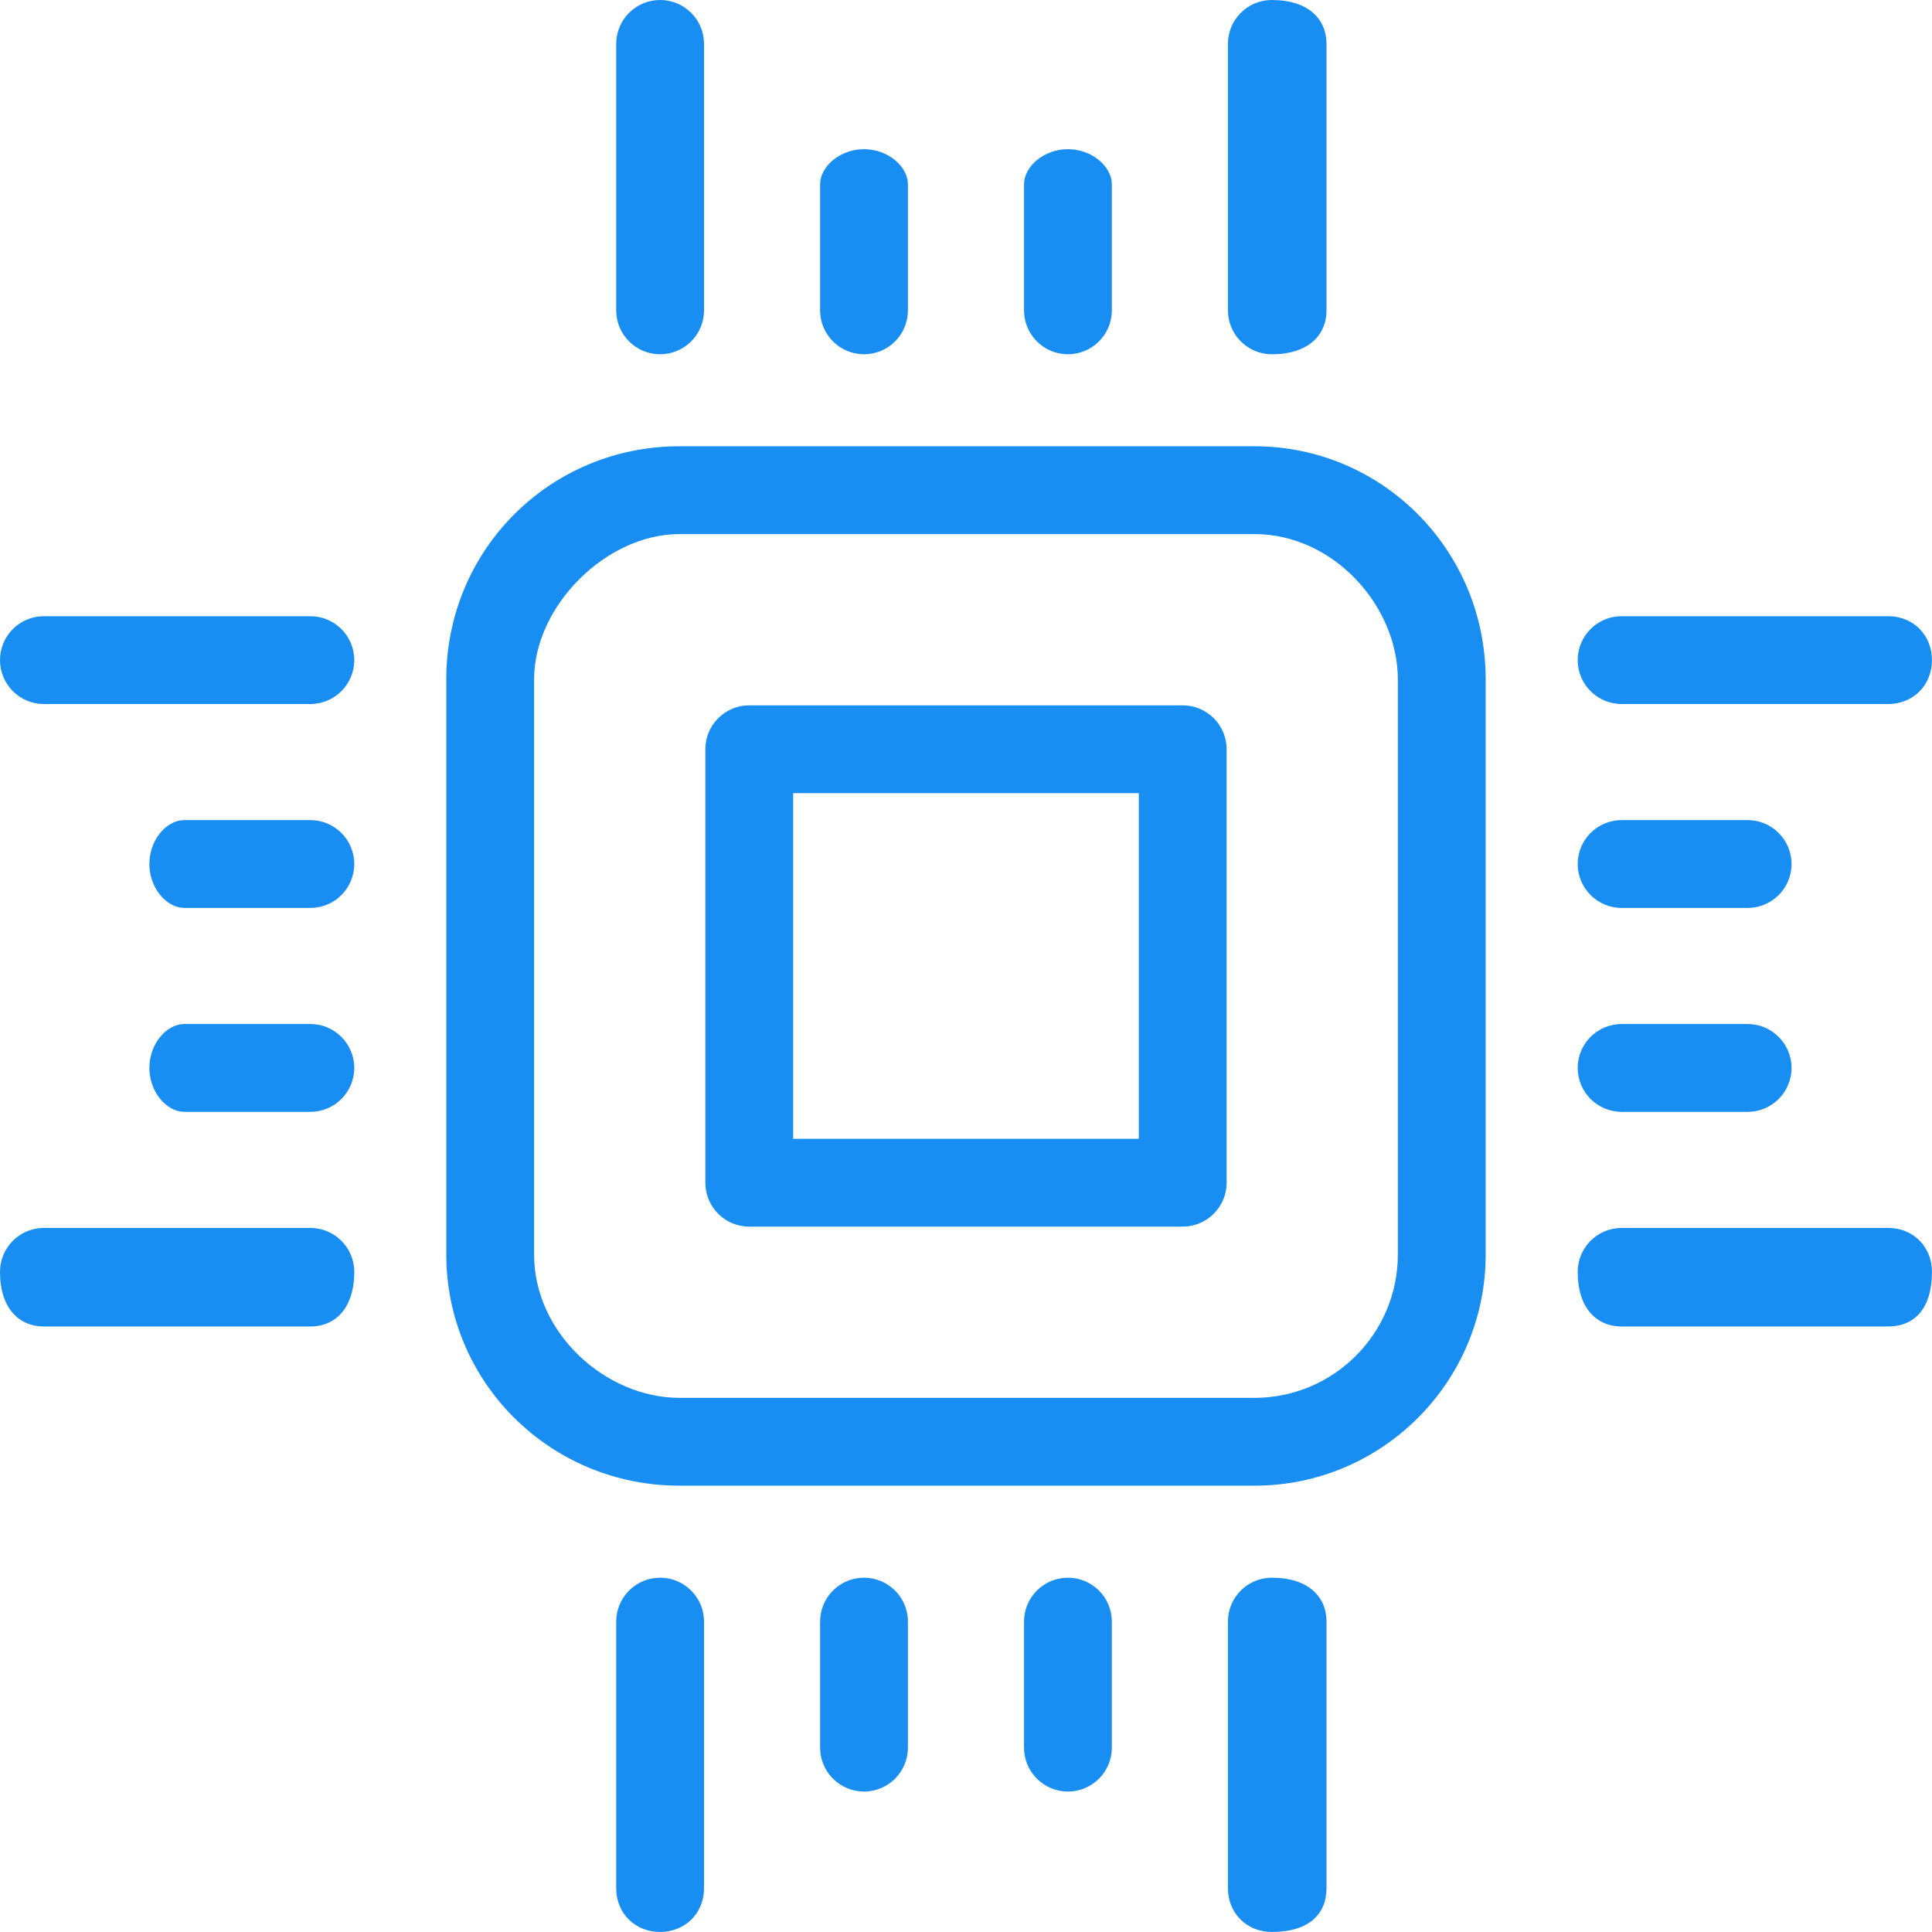 <svg 
 xmlns="http://www.w3.org/2000/svg"
 xmlns:xlink="http://www.w3.org/1999/xlink"
 width="97px" height="97px">
<path fill-rule="evenodd"  fill="rgb(24, 142, 243)"
 d="M94.793,35.347 L81.417,35.347 C80.200,35.347 79.212,34.359 79.212,33.142 C79.212,31.924 80.200,30.938 81.417,30.938 L94.793,30.938 C96.10,30.938 96.998,31.924 96.998,33.142 C96.998,34.359 96.10,35.347 94.793,35.347 ZM62.987,74.591 L34.11,74.591 C27.612,74.591 22.406,69.385 22.406,62.987 L22.406,34.11 C22.406,27.611 27.612,22.406 34.11,22.406 L62.987,22.406 C69.387,22.406 74.591,27.612 74.591,34.11 L74.591,62.987 C74.591,69.387 69.385,74.591 62.987,74.591 ZM70.182,34.11 C70.182,30.43 66.955,26.815 62.987,26.815 L34.11,26.815 C30.43,26.815 26.815,30.43 26.815,34.11 L26.815,62.987 C26.815,66.955 30.43,70.182 34.11,70.182 L62.987,70.182 C66.955,70.182 70.182,66.955 70.182,62.987 L70.182,34.11 ZM59.380,61.585 L37.617,61.585 C36.400,61.585 35.413,60.597 35.413,59.380 L35.413,37.617 C35.413,36.400 36.400,35.413 37.617,35.413 L59.380,35.413 C60.597,35.413 61.585,36.400 61.585,37.617 L61.585,59.380 C61.585,60.597 60.597,61.585 59.380,61.585 ZM57.176,39.822 L39.822,39.822 L39.822,57.176 L57.176,57.176 L57.176,39.822 ZM63.855,17.786 C62.638,17.786 61.651,16.799 61.651,15.581 L61.651,2.204 C61.651,0.987 62.638,0.0 63.855,0.0 C65.72,0.0 66.60,0.987 66.60,2.204 L66.60,15.581 C66.60,16.799 65.72,17.786 63.855,17.786 ZM53.618,17.786 C52.401,17.786 51.413,16.798 51.413,15.581 L51.413,9.254 C51.413,8.37 52.401,7.49 53.618,7.49 C54.835,7.49 55.822,8.37 55.822,9.254 L55.822,15.581 C55.822,16.798 54.835,17.786 53.618,17.786 ZM43.380,17.786 C42.162,17.786 41.175,16.799 41.175,15.581 L41.175,9.254 C41.175,8.37 42.162,7.49 43.380,7.49 C44.597,7.49 45.584,8.37 45.584,9.254 L45.584,15.581 C45.584,16.799 44.597,17.786 43.380,17.786 ZM33.142,17.786 C31.925,17.786 30.938,16.799 30.938,15.581 L30.938,2.204 C30.938,0.987 31.925,0.0 33.142,0.0 C34.360,0.0 35.347,0.987 35.347,2.204 L35.347,15.581 C35.347,16.799 34.360,17.786 33.142,17.786 ZM15.581,66.60 L2.204,66.60 C0.987,66.60 0.0,65.72 0.0,63.855 C0.0,62.638 0.987,61.651 2.204,61.651 L15.581,61.651 C16.799,61.651 17.786,62.638 17.786,63.855 C17.786,65.72 16.799,66.60 15.581,66.60 ZM15.581,55.822 L9.254,55.822 C8.37,55.822 7.50,54.835 7.50,53.617 C7.50,52.401 8.36,51.413 9.254,51.413 L15.581,51.413 C16.799,51.413 17.786,52.401 17.786,53.617 C17.786,54.835 16.799,55.822 15.581,55.822 ZM15.581,45.584 L9.254,45.584 C8.37,45.584 7.50,44.597 7.50,43.380 C7.50,42.163 8.36,41.175 9.254,41.175 L15.581,41.175 C16.799,41.175 17.786,42.163 17.786,43.380 C17.786,44.597 16.799,45.584 15.581,45.584 ZM15.581,35.347 L2.204,35.347 C0.987,35.347 0.0,34.359 0.0,33.142 C0.0,31.924 0.987,30.938 2.204,30.938 L15.581,30.938 C16.799,30.938 17.786,31.924 17.786,33.142 C17.786,34.359 16.799,35.347 15.581,35.347 ZM33.142,79.212 C34.360,79.212 35.347,80.199 35.347,81.416 L35.347,94.794 C35.347,96.10 34.360,96.998 33.142,96.998 C31.925,96.998 30.938,96.10 30.938,94.794 L30.938,81.416 C30.938,80.199 31.925,79.212 33.142,79.212 ZM43.380,79.212 C44.597,79.212 45.584,80.199 45.584,81.416 L45.584,87.743 C45.584,88.960 44.597,89.948 43.380,89.948 C42.162,89.948 41.175,88.960 41.175,87.743 L41.175,81.416 C41.175,80.199 42.162,79.212 43.380,79.212 ZM53.618,79.212 C54.835,79.212 55.822,80.199 55.822,81.416 L55.822,87.743 C55.822,88.960 54.835,89.948 53.618,89.948 C52.401,89.948 51.413,88.960 51.413,87.743 L51.413,81.416 C51.413,80.199 52.401,79.212 53.618,79.212 ZM63.855,79.212 C65.72,79.212 66.60,80.199 66.60,81.416 L66.60,94.794 C66.60,96.10 65.72,96.998 63.855,96.998 C62.638,96.998 61.651,96.10 61.651,94.794 L61.651,81.416 C61.651,80.199 62.638,79.212 63.855,79.212 ZM81.417,41.175 L87.743,41.175 C88.960,41.175 89.948,42.163 89.948,43.380 C89.948,44.597 88.961,45.584 87.743,45.584 L81.417,45.584 C80.200,45.584 79.212,44.597 79.212,43.380 C79.212,42.163 80.200,41.175 81.417,41.175 ZM81.417,51.413 L87.743,51.413 C88.960,51.413 89.948,52.401 89.948,53.617 C89.948,54.835 88.961,55.822 87.743,55.822 L81.417,55.822 C80.200,55.822 79.212,54.835 79.212,53.617 C79.212,52.401 80.200,51.413 81.417,51.413 ZM81.417,61.651 L94.793,61.651 C96.10,61.651 96.998,62.638 96.998,63.855 C96.998,65.72 96.10,66.60 94.793,66.60 L81.417,66.60 C80.200,66.60 79.212,65.72 79.212,63.855 C79.212,62.638 80.200,61.651 81.417,61.651 Z"/>
</svg>